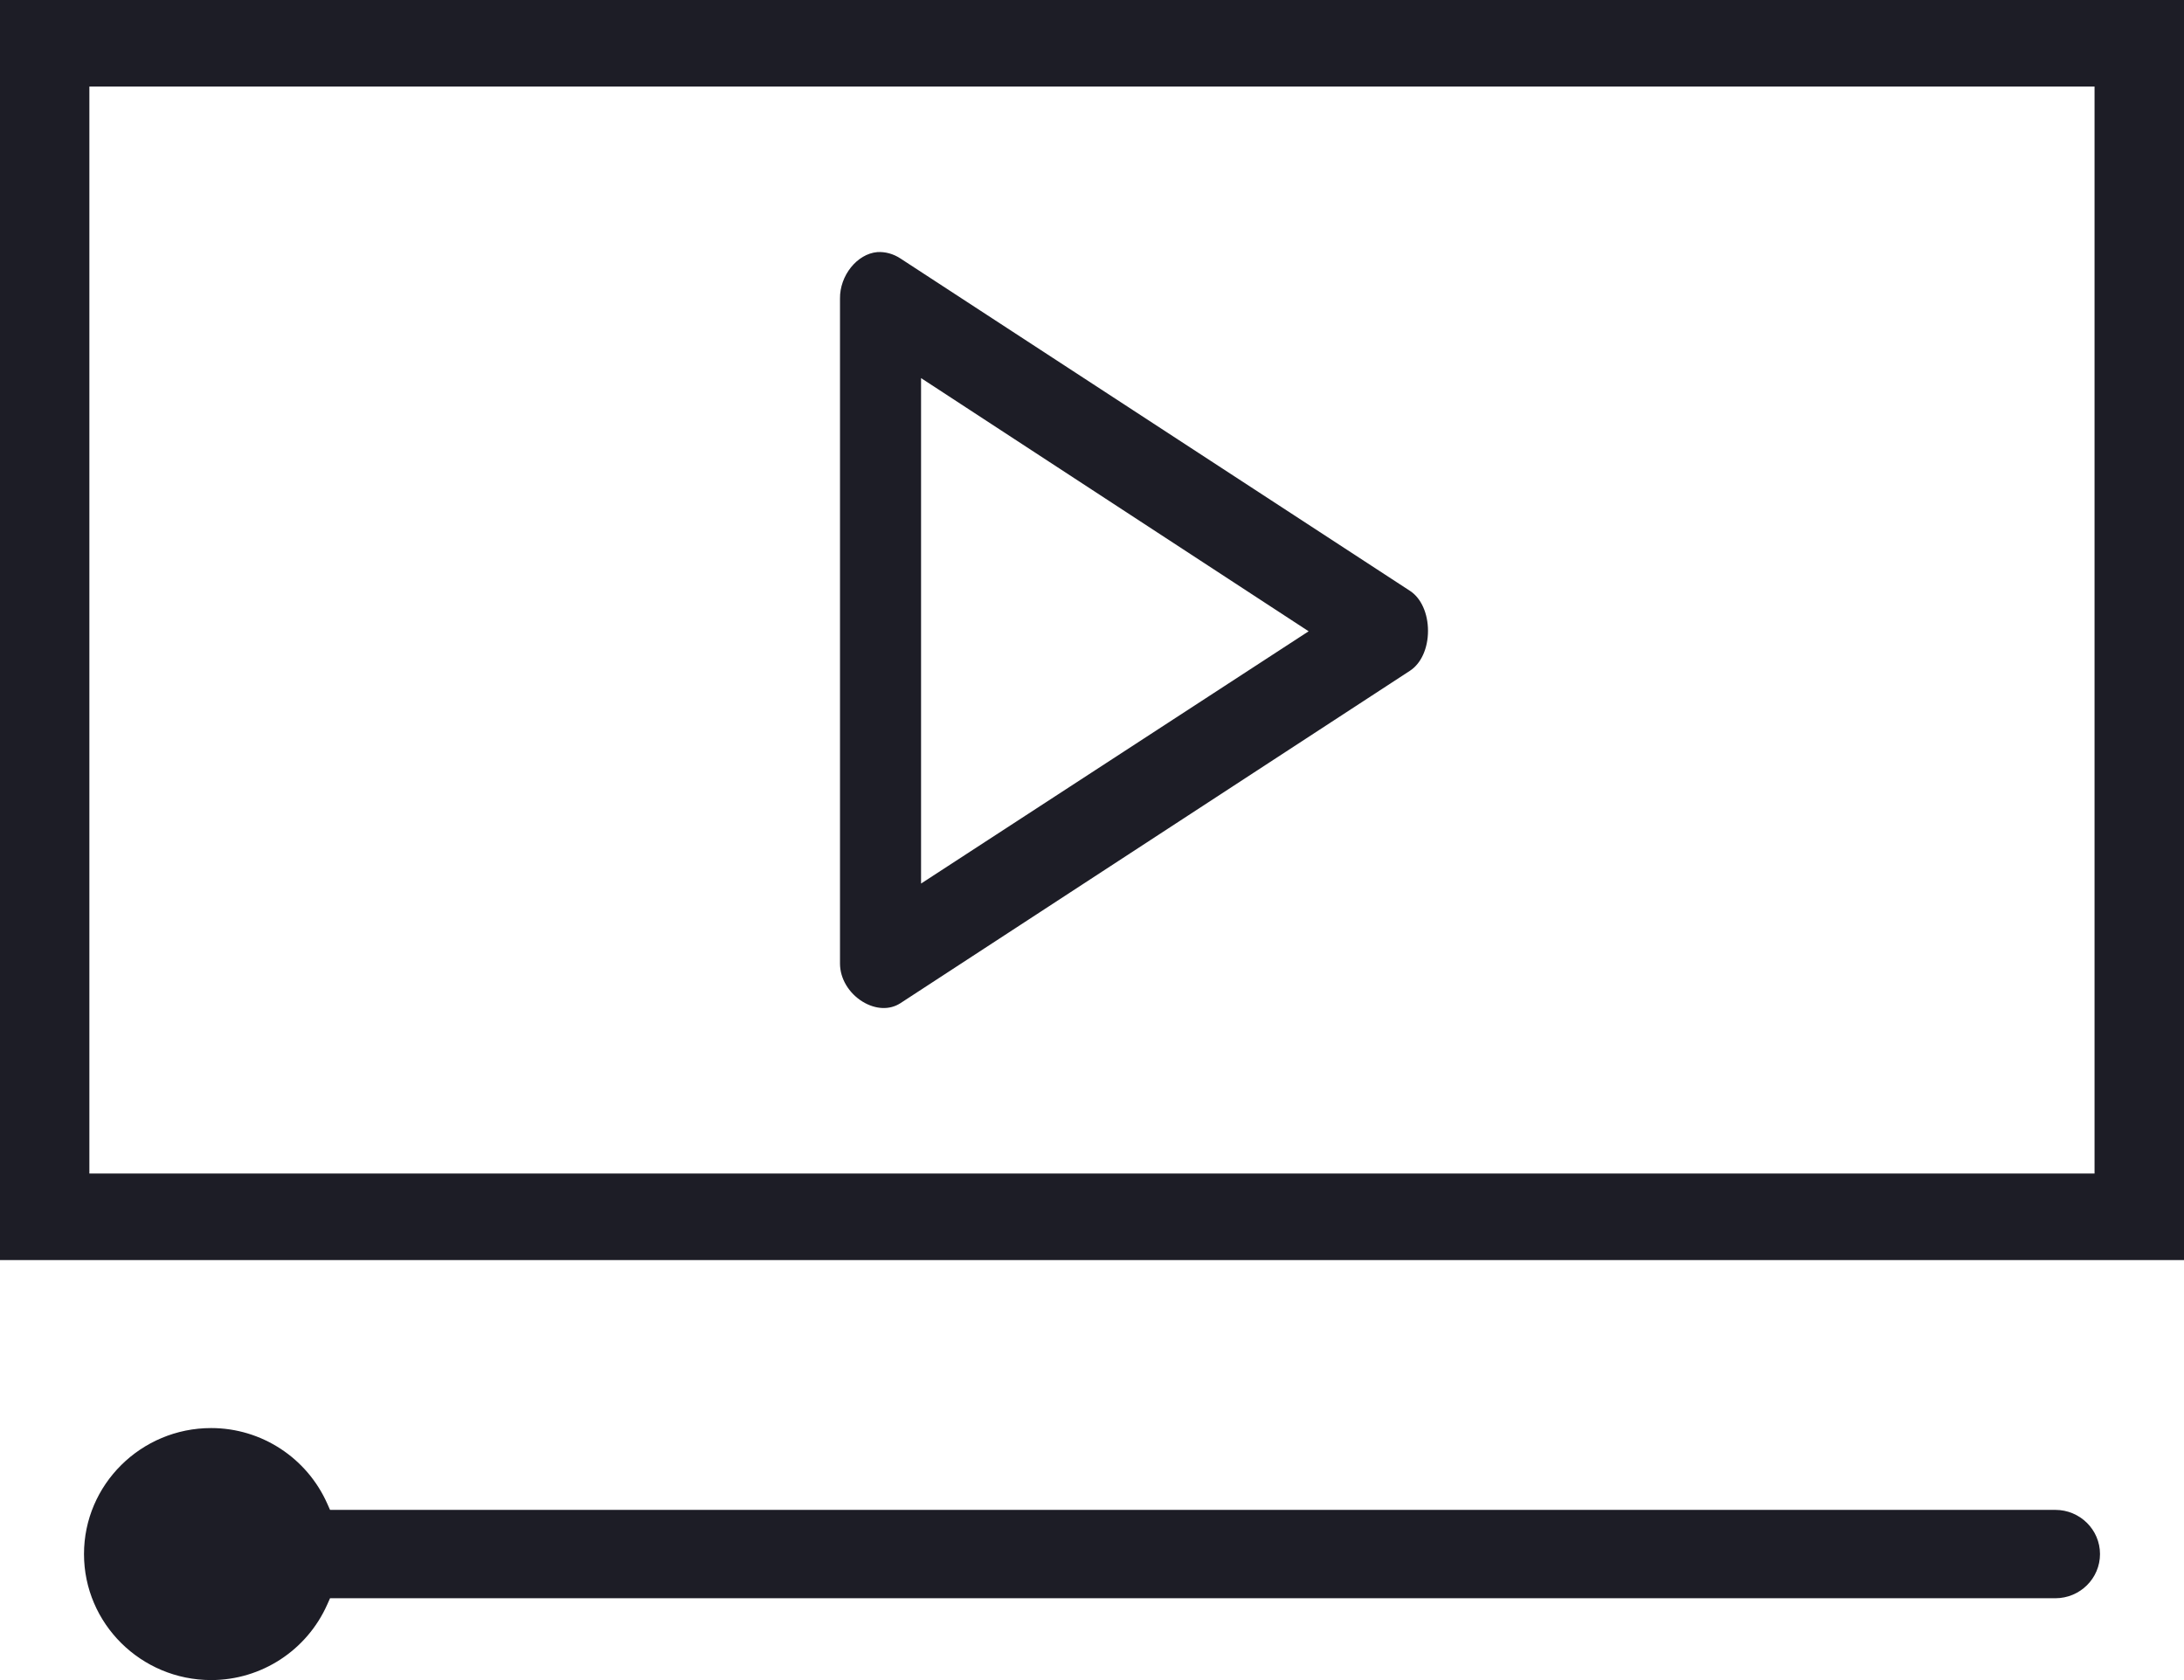 <?xml version="1.0" encoding="UTF-8"?>
<svg width="26px" height="20px" viewBox="0 0 26 20" version="1.1" xmlns="http://www.w3.org/2000/svg" xmlns:xlink="http://www.w3.org/1999/xlink">
    <title>Group 8 Copy 2</title>
    <g id="Page-1" stroke="none" stroke-width="1" fill="none" fill-rule="evenodd">
        <g id="Resources-page-opt-02-Copy-5" transform="translate(-560, -850)" fill="#1D1D26">
            <g id="Group-12" transform="translate(173, 716)">
                <g id="Group-11">
                    <g id="Group-8-Copy-2" transform="translate(387, 134)">
                        <path d="M2.514,17 C3.111,17 3.653,17.353 3.896,17.9 L3.896,17.9 L3.929,17.974 L24.468,17.974 C24.762,17.974 25,18.21 25,18.5 C25,18.79 24.762,19.026 24.468,19.026 L24.468,19.026 L3.929,19.026 L3.896,19.1 C3.653,19.647 3.111,20 2.514,20 C1.679,20 1,19.327 1,18.5 C1,17.673 1.679,17 2.514,17 Z M26,0 L26,15 L0,15 L0,0 L26,0 Z M24.935,1.03 L1.064,1.03 L1.064,13.97 L24.935,13.97 L24.935,1.03 Z M10.444,3.001 C10.537,2.995 10.634,3.021 10.718,3.076 L10.718,3.076 L16.786,7.034 C16.918,7.12 17,7.302 17,7.51 C17,7.717 16.918,7.899 16.785,7.985 L16.785,7.985 L10.718,11.943 C10.591,12.025 10.423,12.018 10.269,11.924 C10.105,11.823 10.001,11.65 10,11.473 L10,11.473 L10,3.555 C9.996,3.281 10.203,3.022 10.444,3.001 Z M10.965,4.501 L10.965,10.518 L15.579,7.515 L10.965,4.501 Z" id="Combined-Shape"></path>
                    </g>
                </g>
            </g>
        </g>
    </g>
</svg>